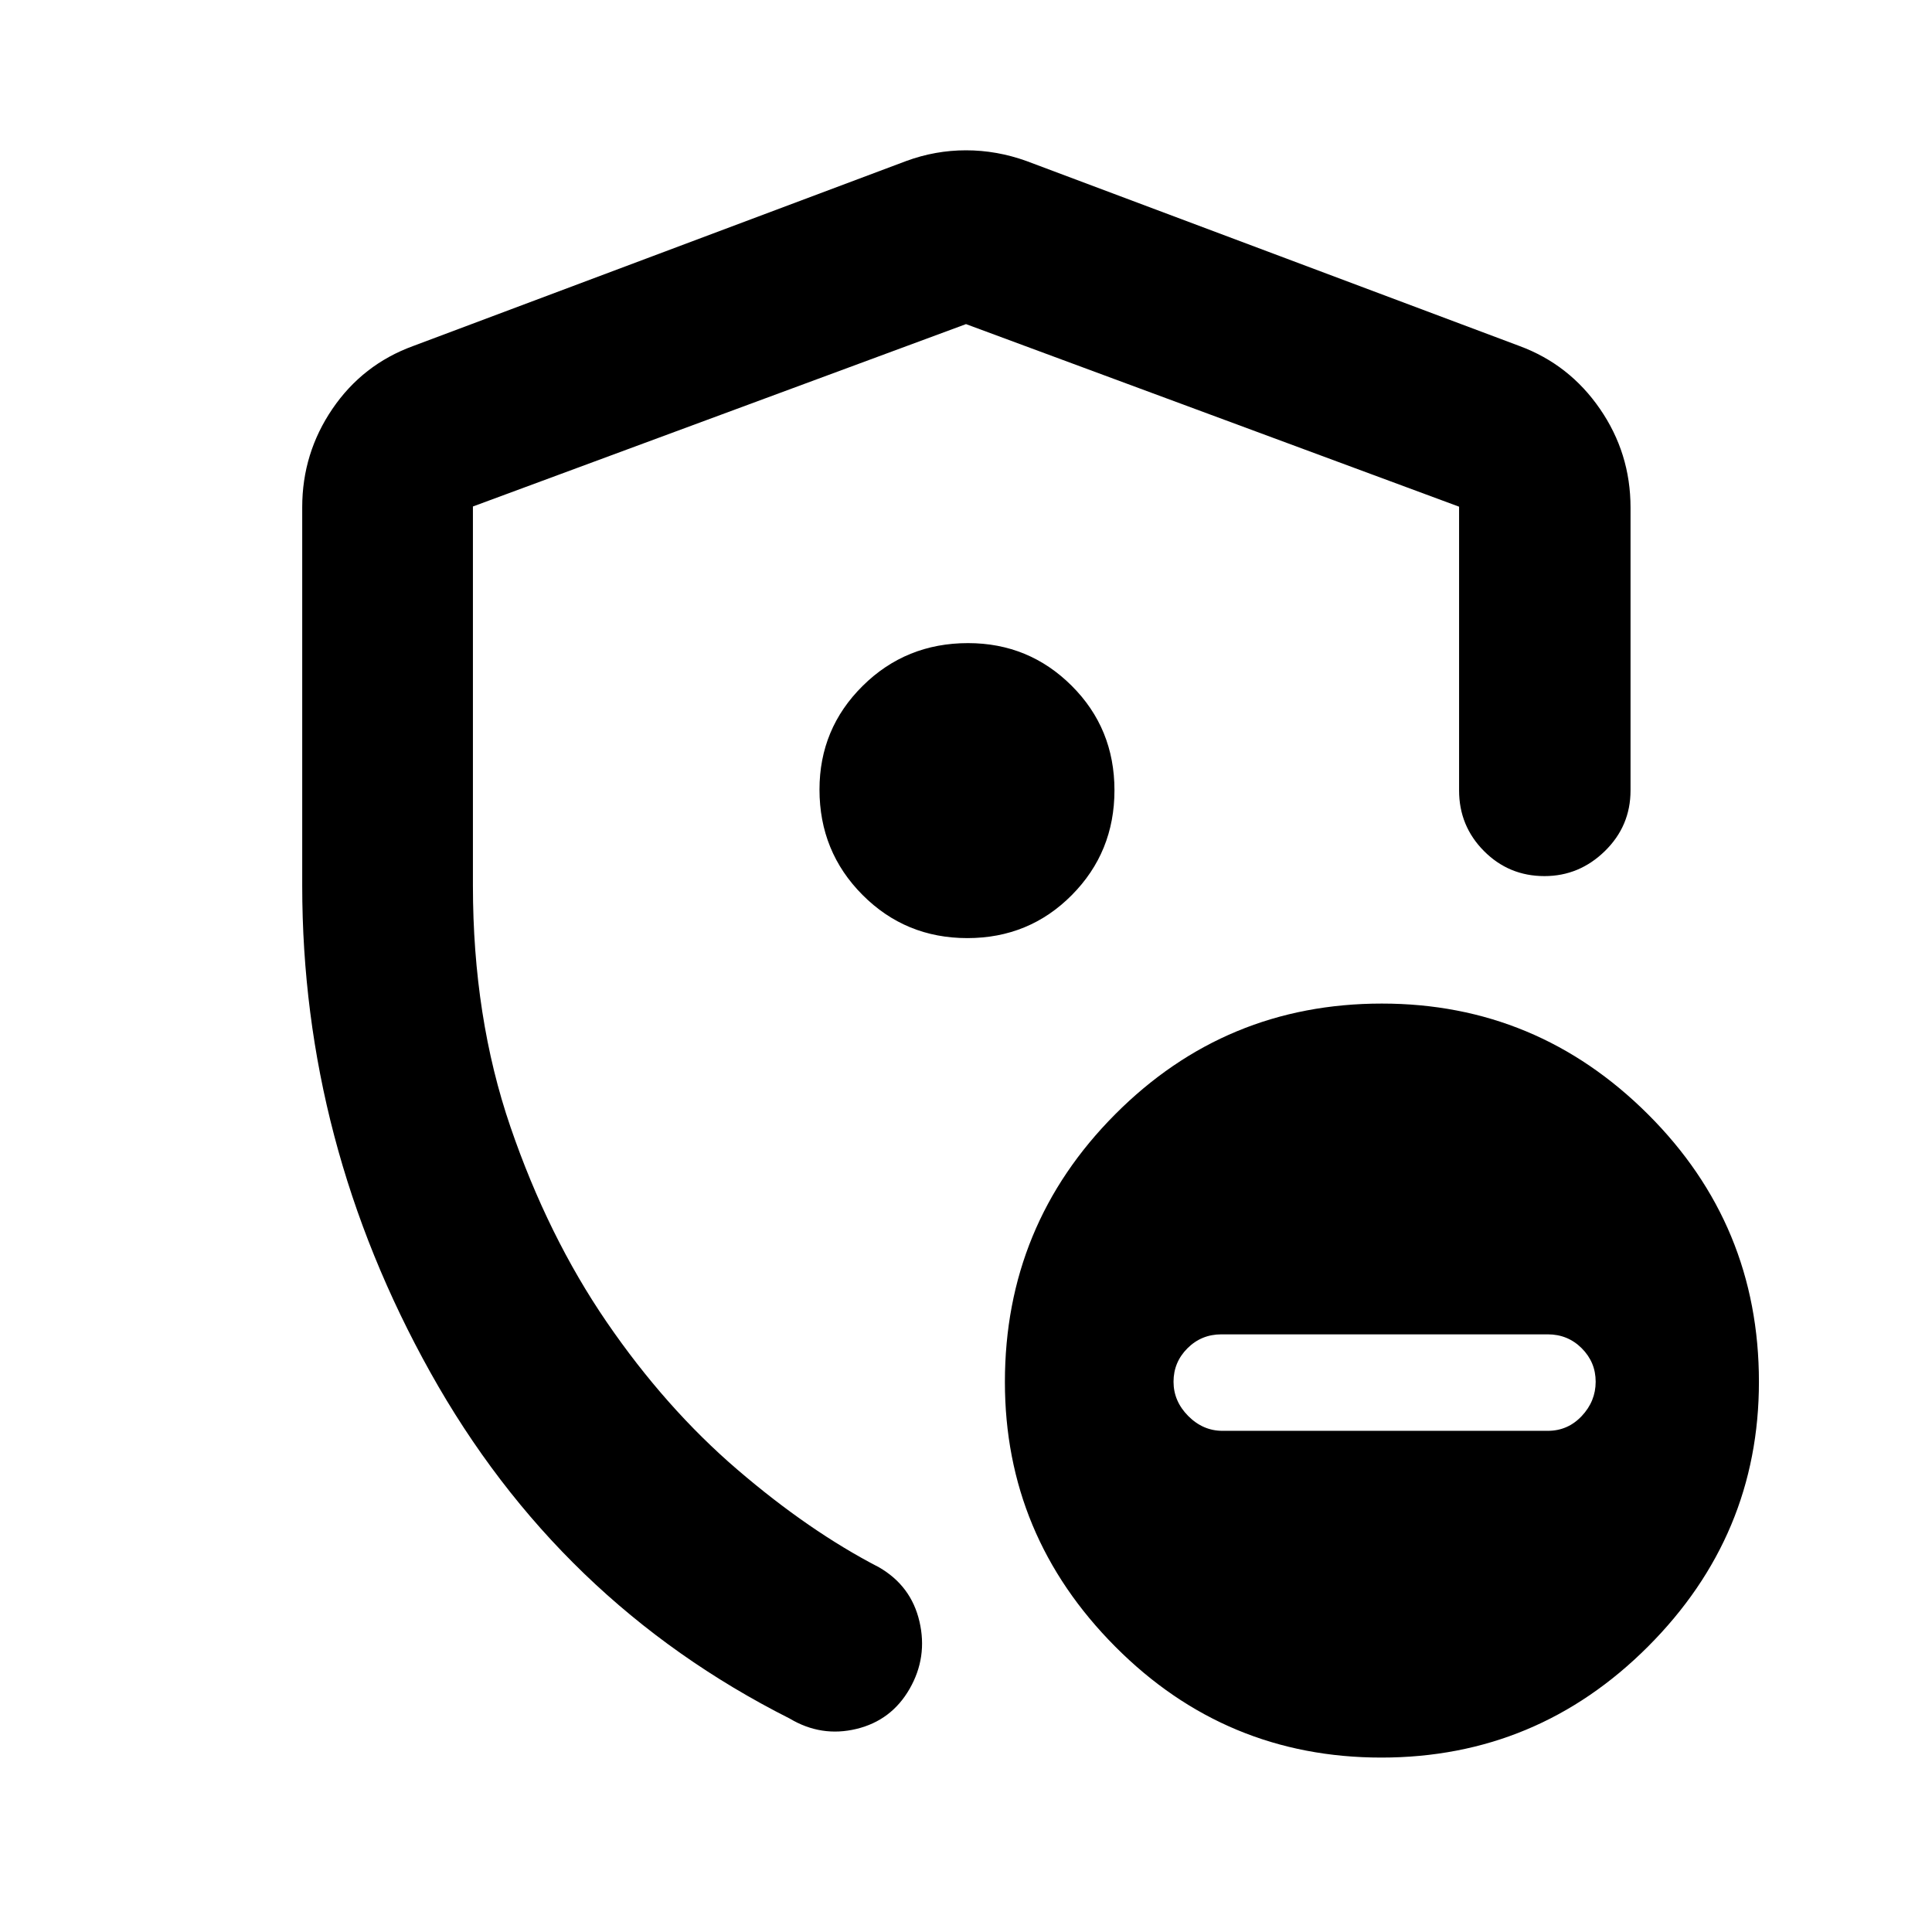<svg xmlns="http://www.w3.org/2000/svg" height="40" viewBox="0 -960 960 960" width="40"><path d="M150.17-520v-187.97q0-26.82 15.02-48.88 15.02-22.06 40.09-31.21l245.02-91.93q14.45-5.32 29.7-5.32t30.04 5.32l245.01 91.93q24.74 9.15 39.94 31.21 15.21 22.06 15.21 49.02v140.59q0 17.67-12.73 30.12t-30.03 12.45q-17.69 0-30.06-12.45-12.37-12.45-12.37-30.12v-140.99L480-798.95l-245.01 90.62V-520q0 65.49 18.64 119.91 18.65 54.42 47.87 97.07 29.22 42.65 64.88 73.25 35.66 30.59 70.35 48.53 16.02 9.23 20.14 26.95 4.13 17.73-4.88 33.45-9.02 15.73-26.46 19.94-17.44 4.21-33.14-5.16-114.96-57.98-178.59-172.09Q150.17-392.27 150.17-520ZM480-484.38Zm127.42 235.35h161.7q9.91 0 16.84-7.35 6.92-7.36 6.92-17.05 0-9.69-6.92-16.62-6.93-6.92-16.86-6.92H606.9q-9.93 0-16.86 6.92-6.92 6.93-6.92 16.62 0 9.69 7.32 17.05 7.33 7.35 16.98 7.35Zm78.96 162.36q-77.38 0-132.21-55.12-54.84-55.12-54.84-131.5 0-78 54.79-133.02 54.78-55.02 132.5-55.02 77.05 0 132.21 54.97Q874-351.38 874-273.38q0 76.38-55.12 131.55-55.12 55.16-132.5 55.16ZM480.66-493.86q30.72 0 51.92-21.38 21.19-21.37 21.19-52.09 0-30.72-21.25-51.91-21.26-21.2-51.51-21.2-30.89 0-52.35 21.26-21.46 21.25-21.46 51.51 0 30.88 21.37 52.34 21.37 21.47 52.09 21.47Z"/></svg>